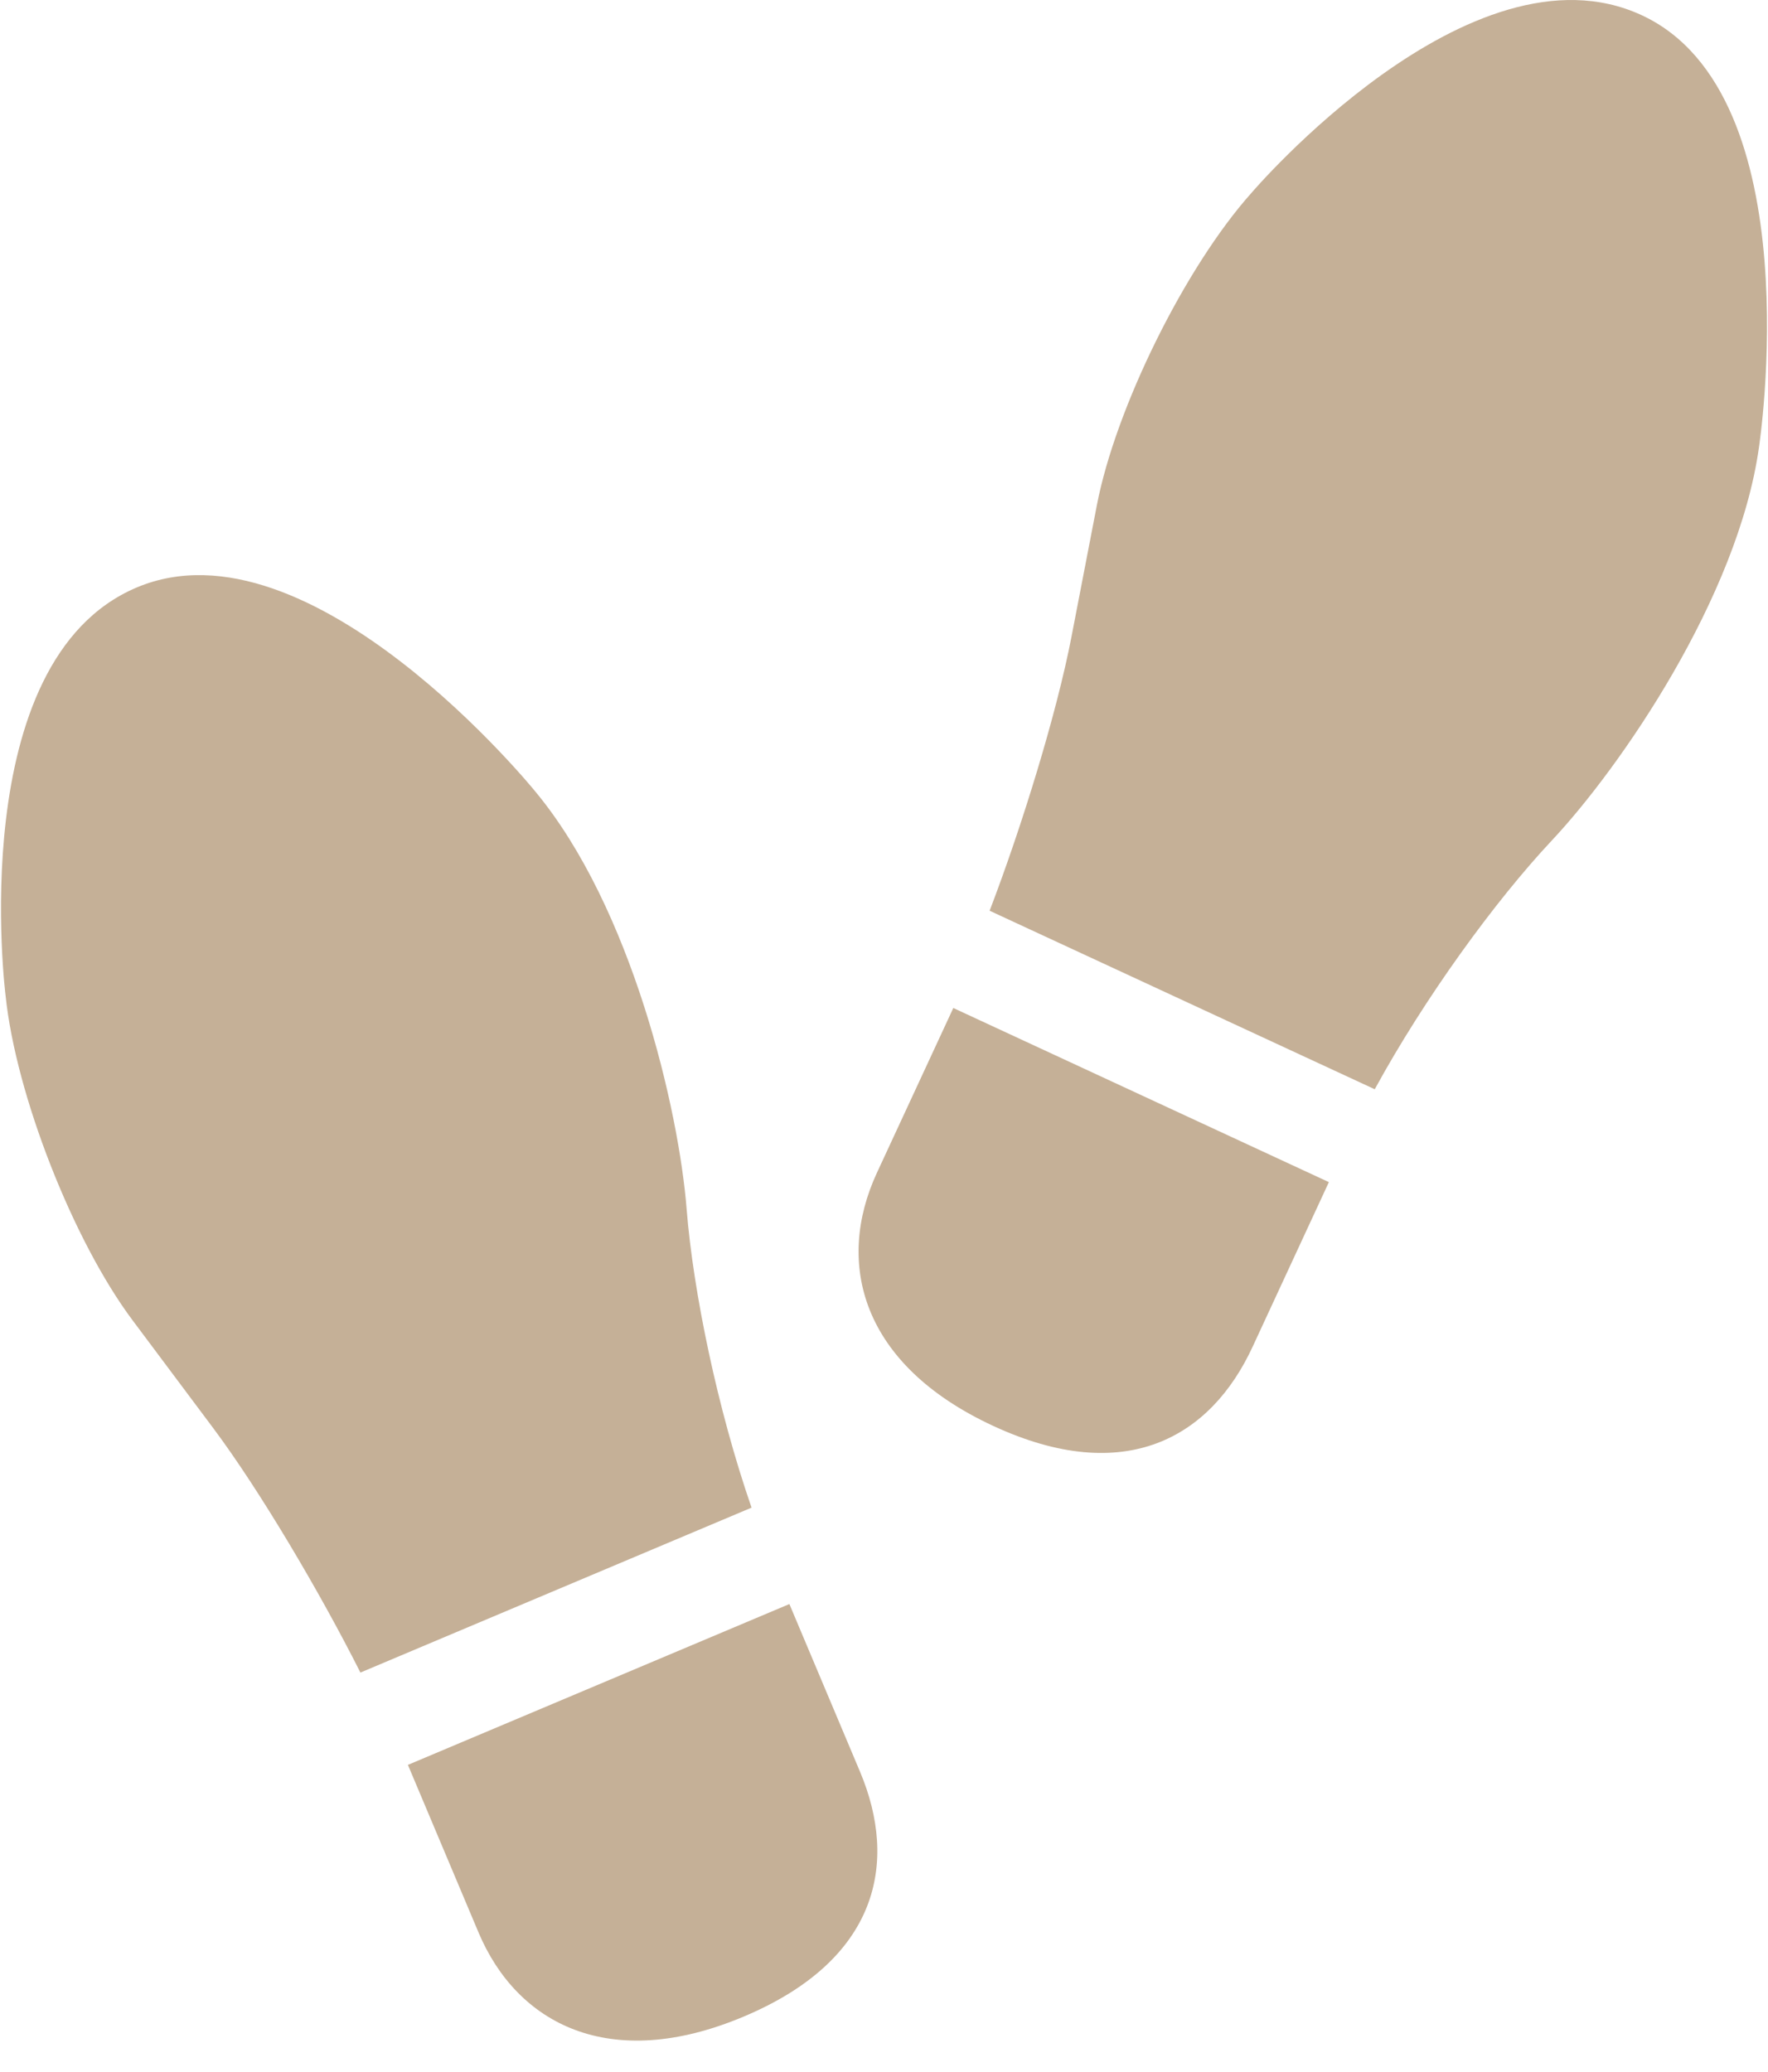 <?xml version="1.0" encoding="UTF-8" standalone="no"?>
<svg width="35px" height="41px" viewBox="0 0 35 41" version="1.1" xmlns="http://www.w3.org/2000/svg" xmlns:xlink="http://www.w3.org/1999/xlink">
    <!-- Generator: Sketch 40 (33762) - http://www.bohemiancoding.com/sketch -->
    <title>Group</title>
    <desc>Created with Sketch.</desc>
    <defs></defs>
    <g id="Stores" stroke="none" stroke-width="1" fill="none" fill-rule="evenodd">
        <g id="Indivdual-store" transform="translate(-1066, -731)" fill="#C5B097">
            <g id="Group" transform="translate(1066, 731)">
                <path d="M15.627,31.745 L8.075,34.928 L9.472,38.242 C10.235,40.054 12.068,41.028 14.726,39.908 C17.386,38.787 17.788,36.872 17.024,35.06 L15.627,31.745 L15.627,31.745 Z" id="Shape"></path>
                <path d="M13.593,23.931 C13.439,21.971 12.512,17.969 10.596,15.663 C10.596,15.663 6.147,10.176 2.708,11.626 C-0.733,13.076 0.111,19.708 0.111,19.708 C0.314,21.665 1.447,24.556 2.625,26.13 L4.215,28.255 C5.132,29.48 6.326,31.496 7.135,33.101 L14.878,29.837 C14.206,27.897 13.724,25.572 13.593,23.931 L13.593,23.931 Z" id="Shape"></path>
                <path d="M17.359,23.212 C16.533,24.996 17.045,27.007 19.663,28.22 C22.281,29.433 23.968,28.442 24.795,26.658 L26.307,23.395 L18.872,19.949 L17.359,23.212 L17.359,23.212 Z" id="Shape"></path>
                <path d="M32.5,0.301 C29.113,-1.269 24.774,3.818 24.774,3.818 C23.463,5.284 22.086,8.068 21.714,9.998 L21.211,12.604 C20.922,14.106 20.234,16.346 19.591,18.024 L27.215,21.557 C28.199,19.754 29.595,17.833 30.721,16.633 C32.068,15.199 34.405,11.822 34.821,8.853 C34.821,8.853 35.888,1.87 32.5,0.301 L32.5,0.301 Z" id="Shape"></path>
            </g>
        </g>
    </g>
</svg>